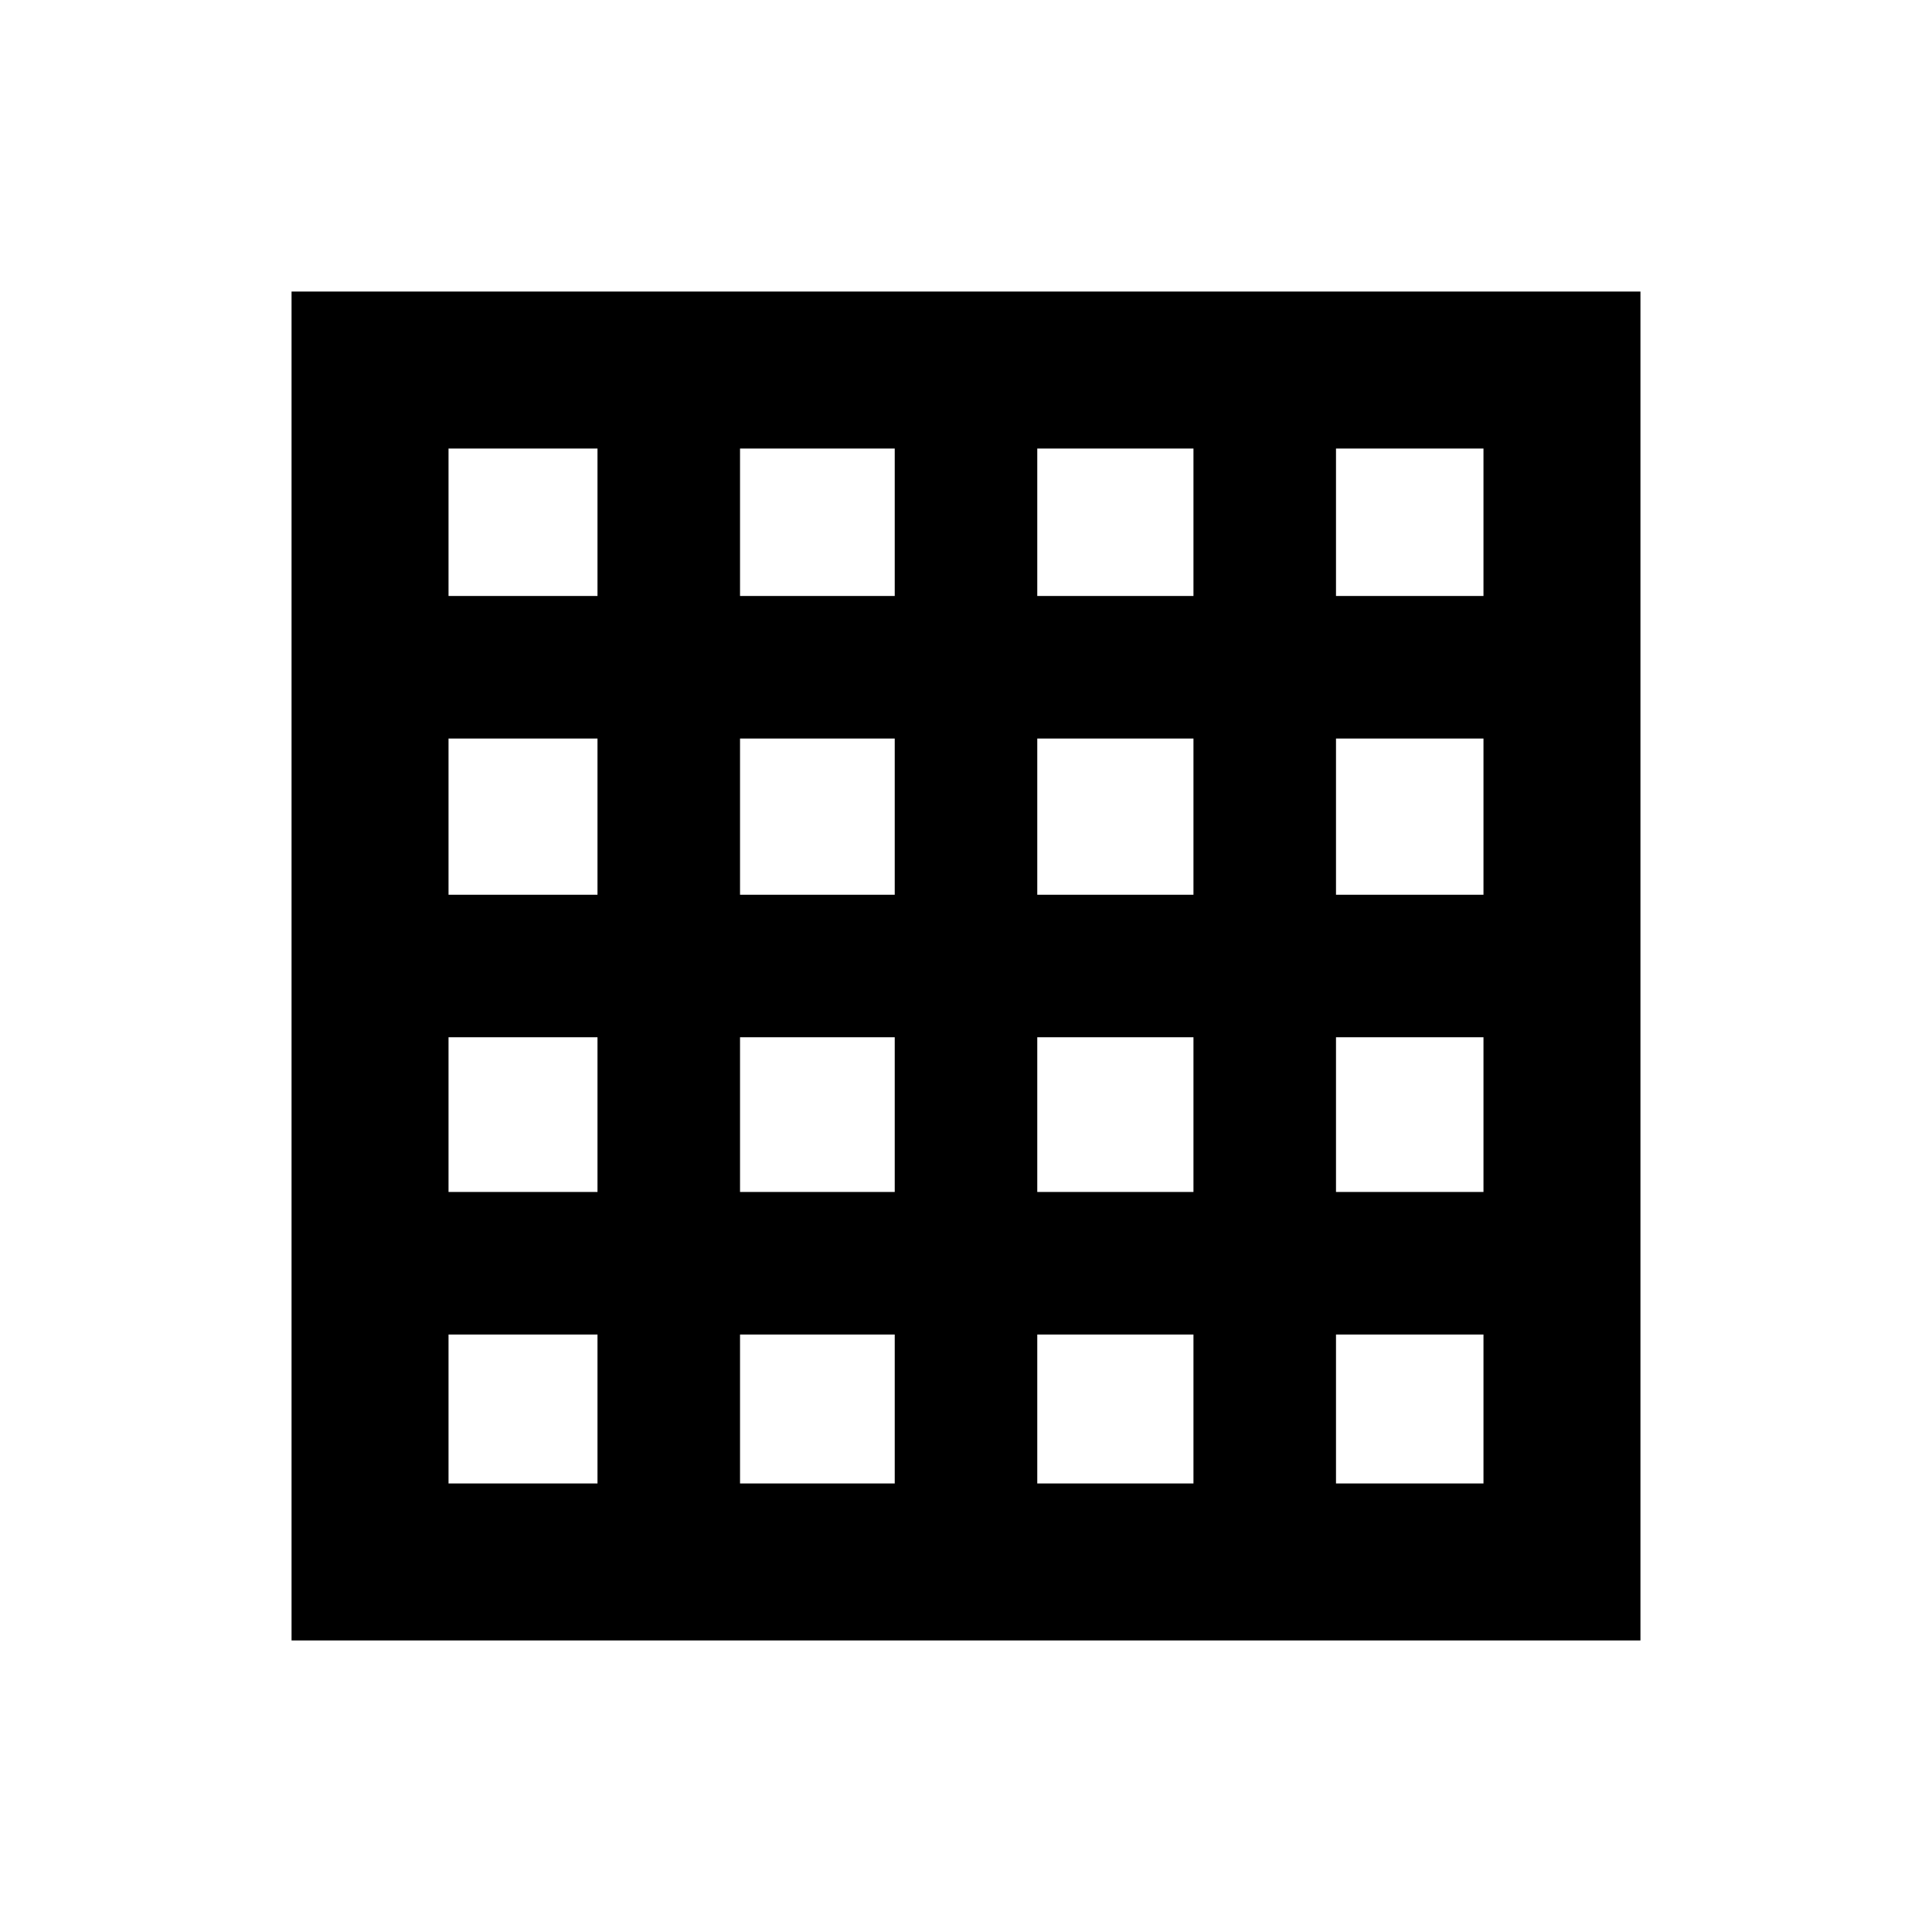 <svg xmlns="http://www.w3.org/2000/svg" height="20" viewBox="0 96 960 960" width="20"><path d="M222.87 833.13h74.021v-74.021H222.87v74.021Zm144.847 0h76.87v-74.021h-76.87v74.021Zm147.696 0h77.609v-74.021h-77.609v74.021Zm148.435 0h73.282v-74.021h-73.282v74.021ZM222.87 392.152h74.021V318.87H222.87v73.282Zm0 148.435h74.021v-77.609H222.87v77.609Zm0 147.696h74.021v-76.87H222.87v76.87Zm144.847-296.131h76.87V318.87h-76.87v73.282Zm0 148.435h76.87v-77.609h-76.87v77.609Zm0 147.696h76.87v-76.87h-76.87v76.87Zm147.696-296.131h77.609V318.87h-77.609v73.282Zm0 148.435h77.609v-77.609h-77.609v77.609Zm0 147.696h77.609v-76.87h-77.609v76.87Zm148.435-296.131h73.282V318.87h-73.282v73.282Zm0 148.435h73.282v-77.609h-73.282v77.609Zm0 147.696h73.282v-76.87h-73.282v76.87ZM144.869 911.131V240.869h670.262v670.262H144.869Z"/></svg>